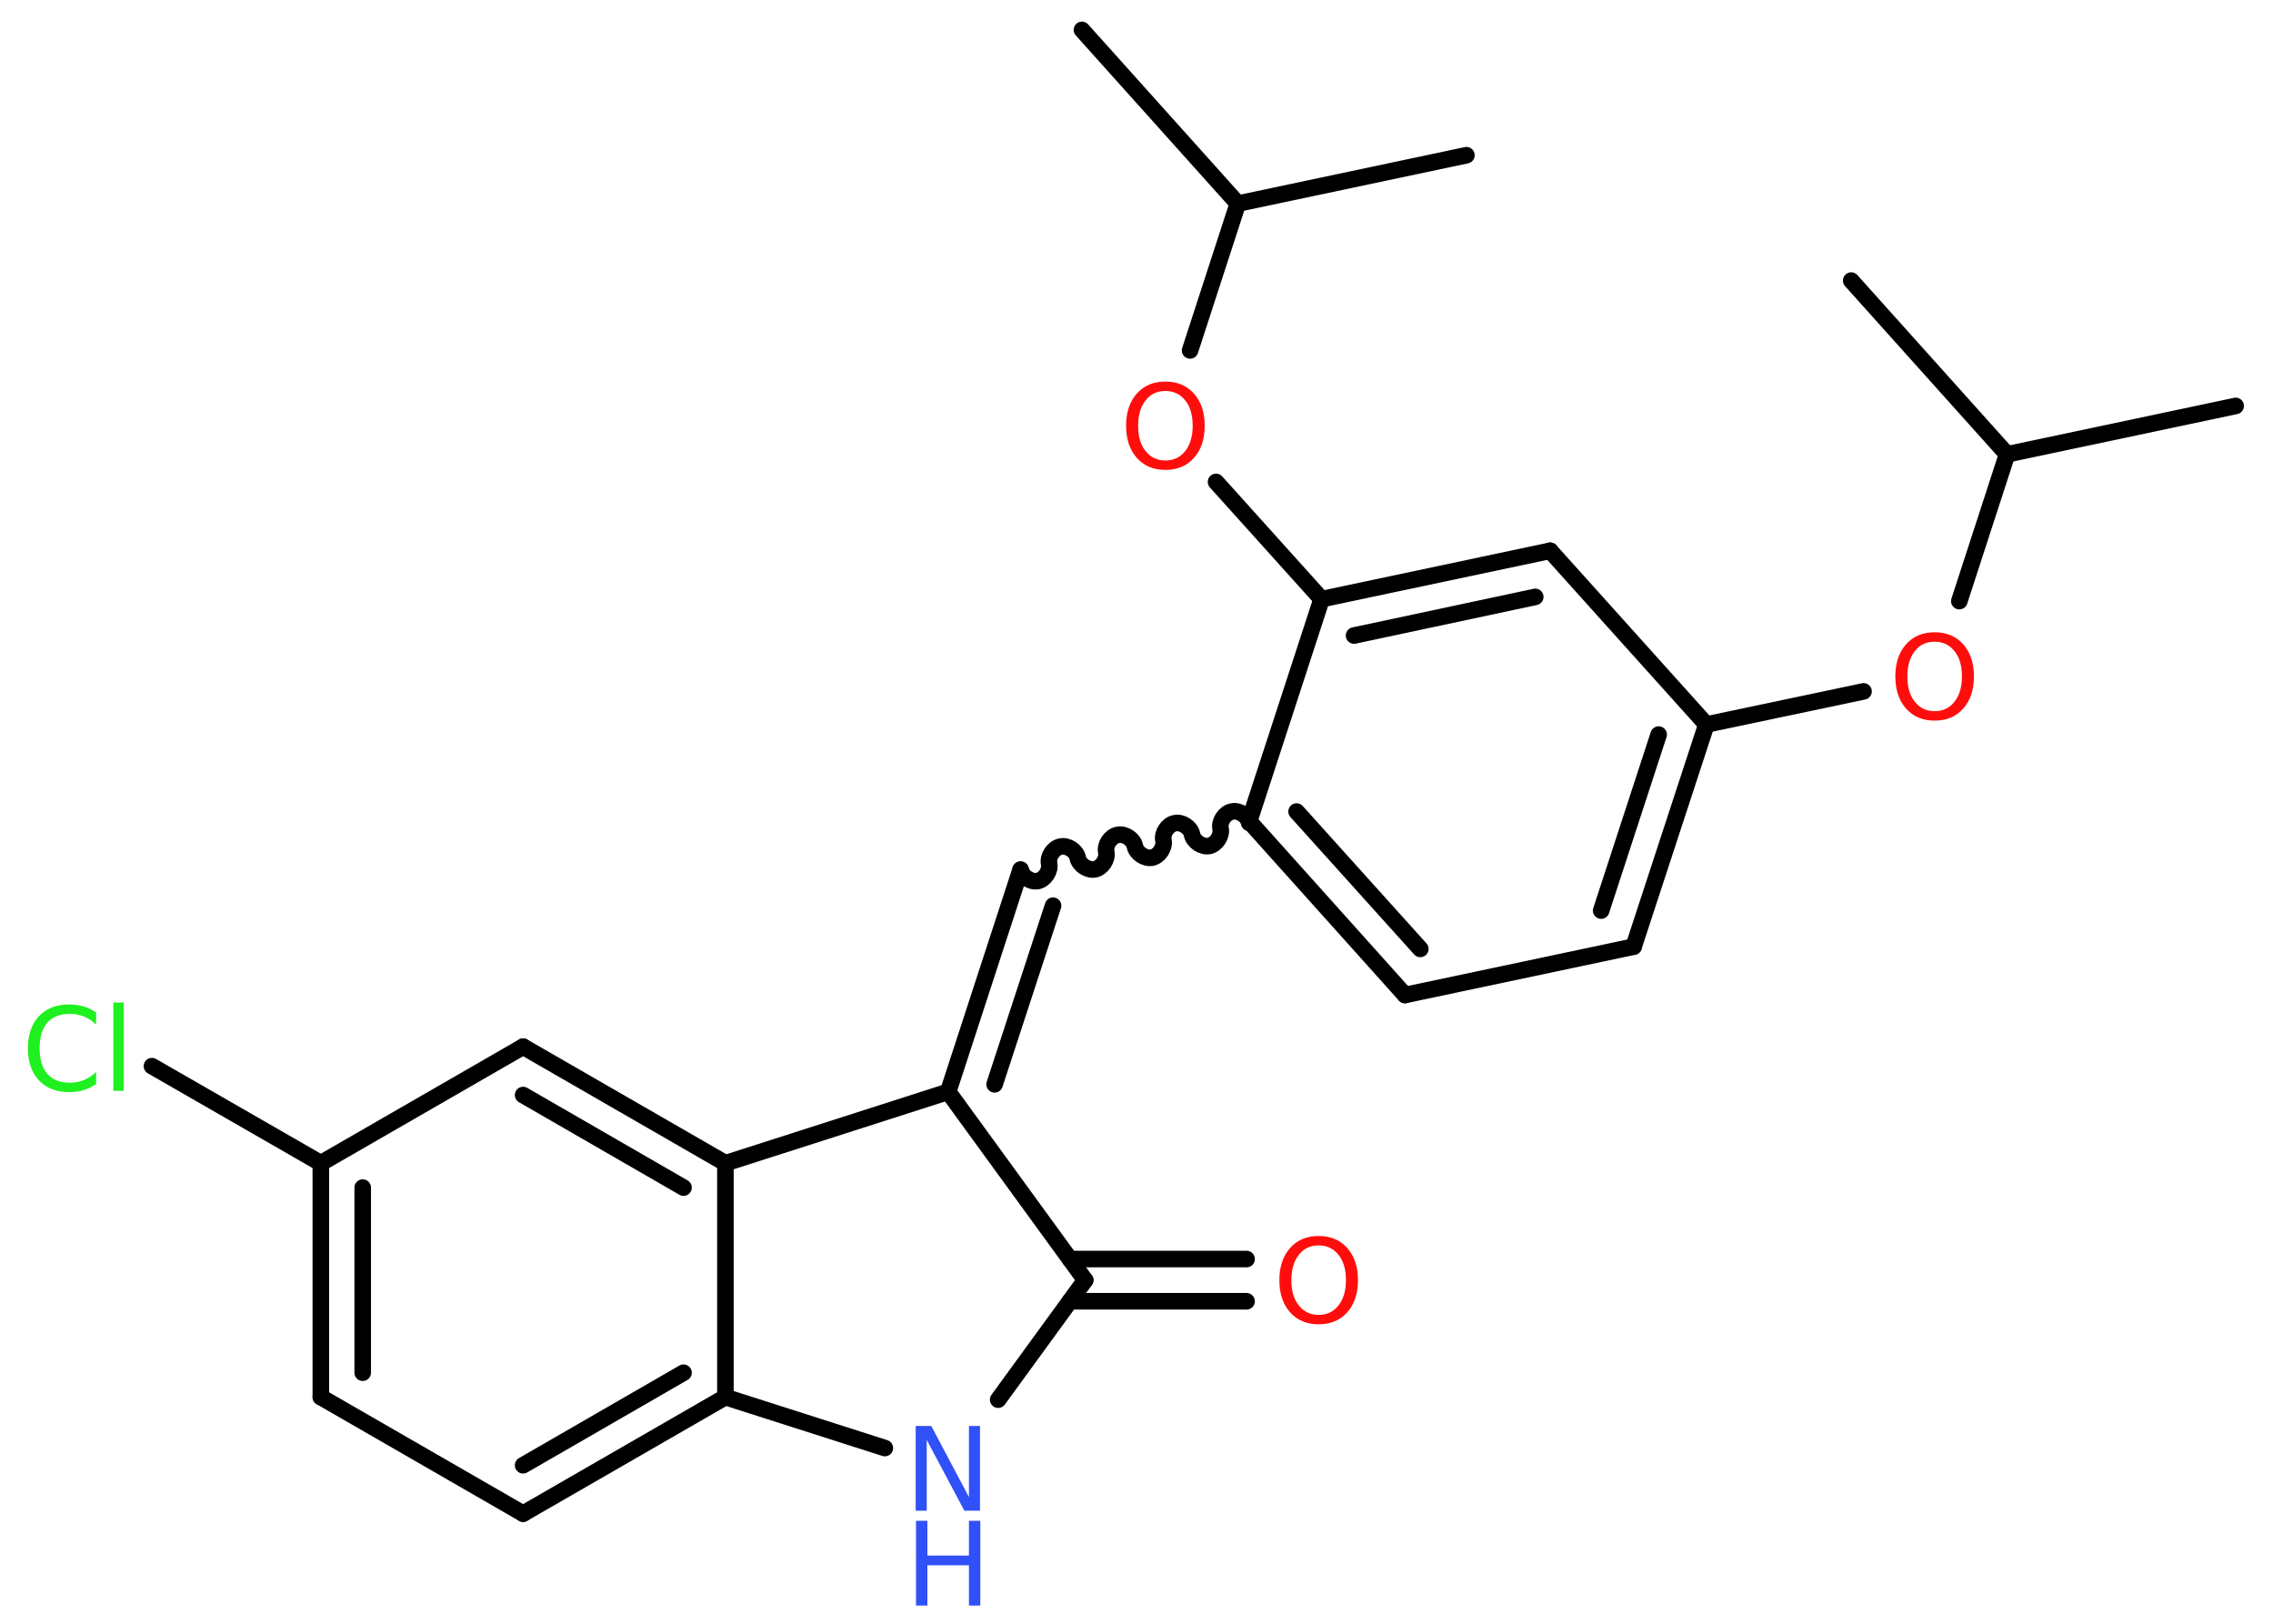 <?xml version='1.0' encoding='UTF-8'?>
<!DOCTYPE svg PUBLIC "-//W3C//DTD SVG 1.1//EN" "http://www.w3.org/Graphics/SVG/1.1/DTD/svg11.dtd">
<svg version='1.2' xmlns='http://www.w3.org/2000/svg' xmlns:xlink='http://www.w3.org/1999/xlink' width='70.0mm' height='50.0mm' viewBox='0 0 70.0 50.0'>
  <desc>Generated by the Chemistry Development Kit (http://github.com/cdk)</desc>
  <g stroke-linecap='round' stroke-linejoin='round' stroke='#000000' stroke-width='.51' fill='#FF0D0D'>
    <rect x='.0' y='.0' width='70.0' height='50.0' fill='#FFFFFF' stroke='none'/>
    <g id='mol1' class='mol'>
      <line id='mol1bnd1' class='bond' x1='68.85' y1='12.5' x2='61.81' y2='13.99'/>
      <line id='mol1bnd2' class='bond' x1='61.81' y1='13.99' x2='57.01' y2='8.64'/>
      <line id='mol1bnd3' class='bond' x1='61.81' y1='13.99' x2='60.34' y2='18.51'/>
      <line id='mol1bnd4' class='bond' x1='57.39' y1='21.29' x2='52.55' y2='22.31'/>
      <g id='mol1bnd5' class='bond'>
        <line x1='50.31' y1='29.15' x2='52.55' y2='22.31'/>
        <line x1='49.31' y1='28.04' x2='51.08' y2='22.62'/>
      </g>
      <line id='mol1bnd6' class='bond' x1='50.31' y1='29.15' x2='43.27' y2='30.64'/>
      <g id='mol1bnd7' class='bond'>
        <line x1='38.47' y1='25.29' x2='43.27' y2='30.64'/>
        <line x1='39.93' y1='24.99' x2='43.74' y2='29.22'/>
      </g>
      <path id='mol1bnd8' class='bond' d='M31.43 26.78c.05 .22 .31 .39 .53 .35c.22 -.05 .39 -.31 .35 -.53c-.05 -.22 .13 -.49 .35 -.53c.22 -.05 .49 .13 .53 .35c.05 .22 .31 .39 .53 .35c.22 -.05 .39 -.31 .35 -.53c-.05 -.22 .13 -.49 .35 -.53c.22 -.05 .49 .13 .53 .35c.05 .22 .31 .39 .53 .35c.22 -.05 .39 -.31 .35 -.53c-.05 -.22 .13 -.49 .35 -.53c.22 -.05 .49 .13 .53 .35c.05 .22 .31 .39 .53 .35c.22 -.05 .39 -.31 .35 -.53c-.05 -.22 .13 -.49 .35 -.53c.22 -.05 .49 .13 .53 .35' fill='none' stroke='#000000' stroke-width='.51'/>
      <g id='mol1bnd9' class='bond'>
        <line x1='31.43' y1='26.78' x2='29.2' y2='33.62'/>
        <line x1='32.43' y1='27.89' x2='30.63' y2='33.39'/>
      </g>
      <line id='mol1bnd10' class='bond' x1='29.2' y1='33.62' x2='33.42' y2='39.42'/>
      <g id='mol1bnd11' class='bond'>
        <line x1='32.95' y1='38.77' x2='38.39' y2='38.77'/>
        <line x1='32.95' y1='40.07' x2='38.39' y2='40.07'/>
      </g>
      <line id='mol1bnd12' class='bond' x1='33.42' y1='39.42' x2='30.74' y2='43.1'/>
      <line id='mol1bnd13' class='bond' x1='27.25' y1='44.59' x2='22.34' y2='43.02'/>
      <g id='mol1bnd14' class='bond'>
        <line x1='16.11' y1='46.61' x2='22.34' y2='43.02'/>
        <line x1='16.11' y1='45.12' x2='21.05' y2='42.27'/>
      </g>
      <line id='mol1bnd15' class='bond' x1='16.11' y1='46.61' x2='9.88' y2='43.02'/>
      <g id='mol1bnd16' class='bond'>
        <line x1='9.88' y1='35.82' x2='9.88' y2='43.02'/>
        <line x1='11.17' y1='36.57' x2='11.17' y2='42.27'/>
      </g>
      <line id='mol1bnd17' class='bond' x1='9.88' y1='35.82' x2='4.68' y2='32.83'/>
      <line id='mol1bnd18' class='bond' x1='9.88' y1='35.82' x2='16.11' y2='32.23'/>
      <g id='mol1bnd19' class='bond'>
        <line x1='22.34' y1='35.82' x2='16.11' y2='32.23'/>
        <line x1='21.05' y1='36.57' x2='16.11' y2='33.72'/>
      </g>
      <line id='mol1bnd20' class='bond' x1='22.34' y1='43.02' x2='22.34' y2='35.82'/>
      <line id='mol1bnd21' class='bond' x1='29.2' y1='33.62' x2='22.34' y2='35.82'/>
      <line id='mol1bnd22' class='bond' x1='38.47' y1='25.29' x2='40.7' y2='18.45'/>
      <line id='mol1bnd23' class='bond' x1='40.7' y1='18.45' x2='37.45' y2='14.84'/>
      <line id='mol1bnd24' class='bond' x1='36.65' y1='10.79' x2='38.12' y2='6.27'/>
      <line id='mol1bnd25' class='bond' x1='38.12' y1='6.27' x2='33.32' y2='.92'/>
      <line id='mol1bnd26' class='bond' x1='38.12' y1='6.27' x2='45.16' y2='4.78'/>
      <g id='mol1bnd27' class='bond'>
        <line x1='47.74' y1='16.96' x2='40.7' y2='18.45'/>
        <line x1='47.28' y1='18.38' x2='41.7' y2='19.57'/>
      </g>
      <line id='mol1bnd28' class='bond' x1='52.55' y1='22.31' x2='47.74' y2='16.96'/>
      <path id='mol1atm4' class='atom' d='M59.58 19.76q-.39 .0 -.61 .29q-.23 .29 -.23 .78q.0 .5 .23 .78q.23 .29 .61 .29q.38 .0 .61 -.29q.23 -.29 .23 -.78q.0 -.5 -.23 -.78q-.23 -.29 -.61 -.29zM59.58 19.47q.55 .0 .88 .37q.33 .37 .33 .99q.0 .62 -.33 .99q-.33 .37 -.88 .37q-.55 .0 -.88 -.37q-.33 -.37 -.33 -.99q.0 -.62 .33 -.99q.33 -.37 .88 -.37z' stroke='none'/>
      <path id='mol1atm12' class='atom' d='M40.61 38.35q-.39 .0 -.61 .29q-.23 .29 -.23 .78q.0 .5 .23 .78q.23 .29 .61 .29q.38 .0 .61 -.29q.23 -.29 .23 -.78q.0 -.5 -.23 -.78q-.23 -.29 -.61 -.29zM40.61 38.06q.55 .0 .88 .37q.33 .37 .33 .99q.0 .62 -.33 .99q-.33 .37 -.88 .37q-.55 .0 -.88 -.37q-.33 -.37 -.33 -.99q.0 -.62 .33 -.99q.33 -.37 .88 -.37z' stroke='none'/>
      <g id='mol1atm13' class='atom'>
        <path d='M28.21 43.91h.47l1.16 2.19v-2.19h.34v2.61h-.48l-1.16 -2.18v2.18h-.34v-2.61z' stroke='none' fill='#3050F8'/>
        <path d='M28.21 46.83h.35v1.07h1.28v-1.07h.35v2.61h-.35v-1.24h-1.28v1.24h-.35v-2.61z' stroke='none' fill='#3050F8'/>
      </g>
      <path id='mol1atm18' class='atom' d='M2.96 31.18v.37q-.18 -.17 -.38 -.25q-.2 -.08 -.43 -.08q-.45 .0 -.69 .27q-.24 .27 -.24 .79q.0 .52 .24 .79q.24 .27 .69 .27q.23 .0 .43 -.08q.2 -.08 .38 -.25v.37q-.19 .13 -.39 .19q-.21 .06 -.44 .06q-.59 .0 -.93 -.36q-.34 -.36 -.34 -.99q.0 -.63 .34 -.99q.34 -.36 .93 -.36q.23 .0 .44 .06q.21 .06 .39 .19zM3.49 30.87h.32v2.72h-.32v-2.72z' stroke='none' fill='#1FF01F'/>
      <path id='mol1atm22' class='atom' d='M35.89 12.04q-.39 .0 -.61 .29q-.23 .29 -.23 .78q.0 .5 .23 .78q.23 .29 .61 .29q.38 .0 .61 -.29q.23 -.29 .23 -.78q.0 -.5 -.23 -.78q-.23 -.29 -.61 -.29zM35.89 11.75q.55 .0 .88 .37q.33 .37 .33 .99q.0 .62 -.33 .99q-.33 .37 -.88 .37q-.55 .0 -.88 -.37q-.33 -.37 -.33 -.99q.0 -.62 .33 -.99q.33 -.37 .88 -.37z' stroke='none'/>
    </g>
  </g>
</svg>
